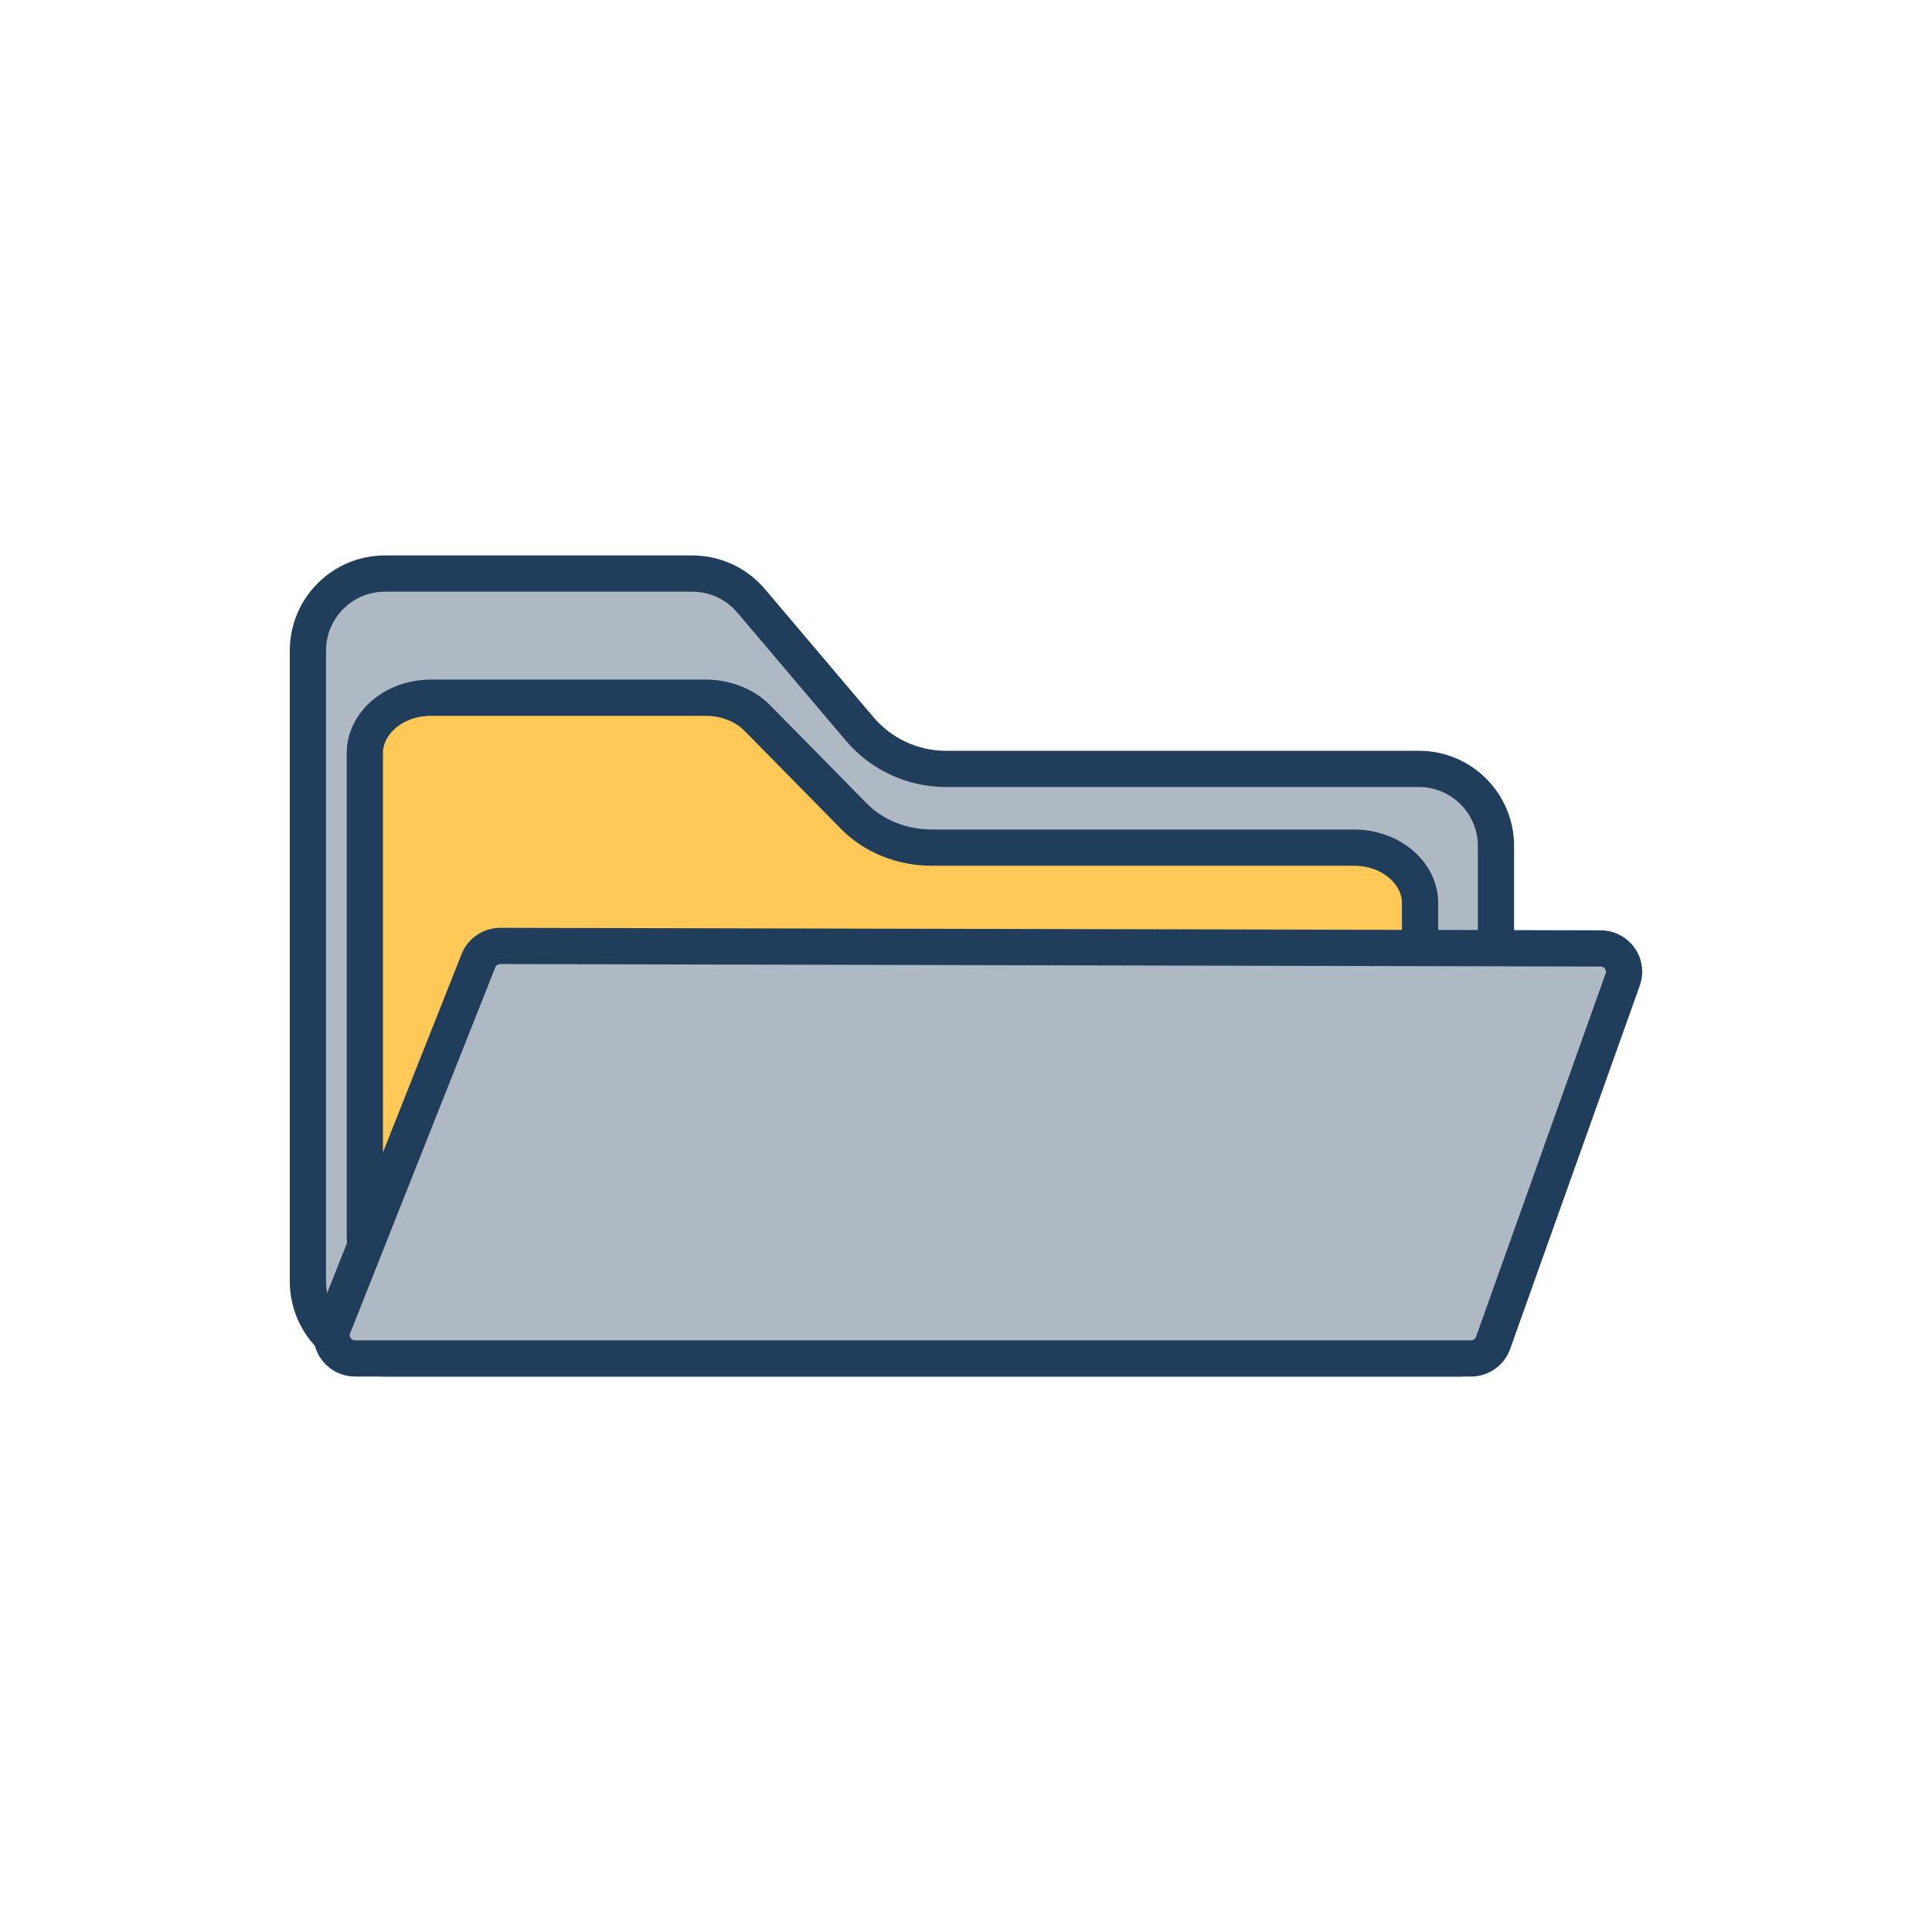 <svg width="80" height="80" viewBox="0 0 80 80" fill="none" xmlns="http://www.w3.org/2000/svg">
<path d="M15.938 23.75H28.67C29.606 23.75 30.495 24.162 31.1 24.877L35.596 30.182C36.486 31.233 37.794 31.839 39.171 31.839H58.757C60.517 31.839 61.945 33.268 61.945 35.031V40.052V52.582V54.791C61.945 55.598 61.292 56.25 60.488 56.25H15.938C14.178 56.25 12.75 54.822 12.75 53.058V26.942C12.75 25.178 14.178 23.75 15.938 23.75Z" fill="#AFB9C4" stroke="#203D5C" stroke-width="1.5"/>
<path d="M17.868 28.89H29.219C30.067 28.89 30.848 29.212 31.361 29.734L35.368 33.806C36.189 34.639 37.367 35.098 38.58 35.098H56.041C57.674 35.098 58.801 36.217 58.801 37.373V41.226V50.842V52.537C58.801 52.959 58.365 53.483 57.584 53.483H17.868C16.235 53.483 15.108 52.363 15.108 51.207V31.165C15.108 30.009 16.235 28.89 17.868 28.89Z" fill="#FFC857" stroke="#203D5C" stroke-width="1.5"/>
<path d="M67.25 40.237V40.238C67.25 40.344 67.231 40.451 67.195 40.554L61.825 55.608C61.689 55.99 61.323 56.25 60.907 56.25H14.706C14.164 56.25 13.732 55.814 13.732 55.288C13.732 55.168 13.755 55.049 13.8 54.937L19.812 39.78C19.957 39.413 20.317 39.168 20.721 39.169L66.278 39.273C66.821 39.274 67.251 39.71 67.25 40.237Z" fill="#AFB9C4" stroke="#203D5C" stroke-width="1.5"/>
</svg>
